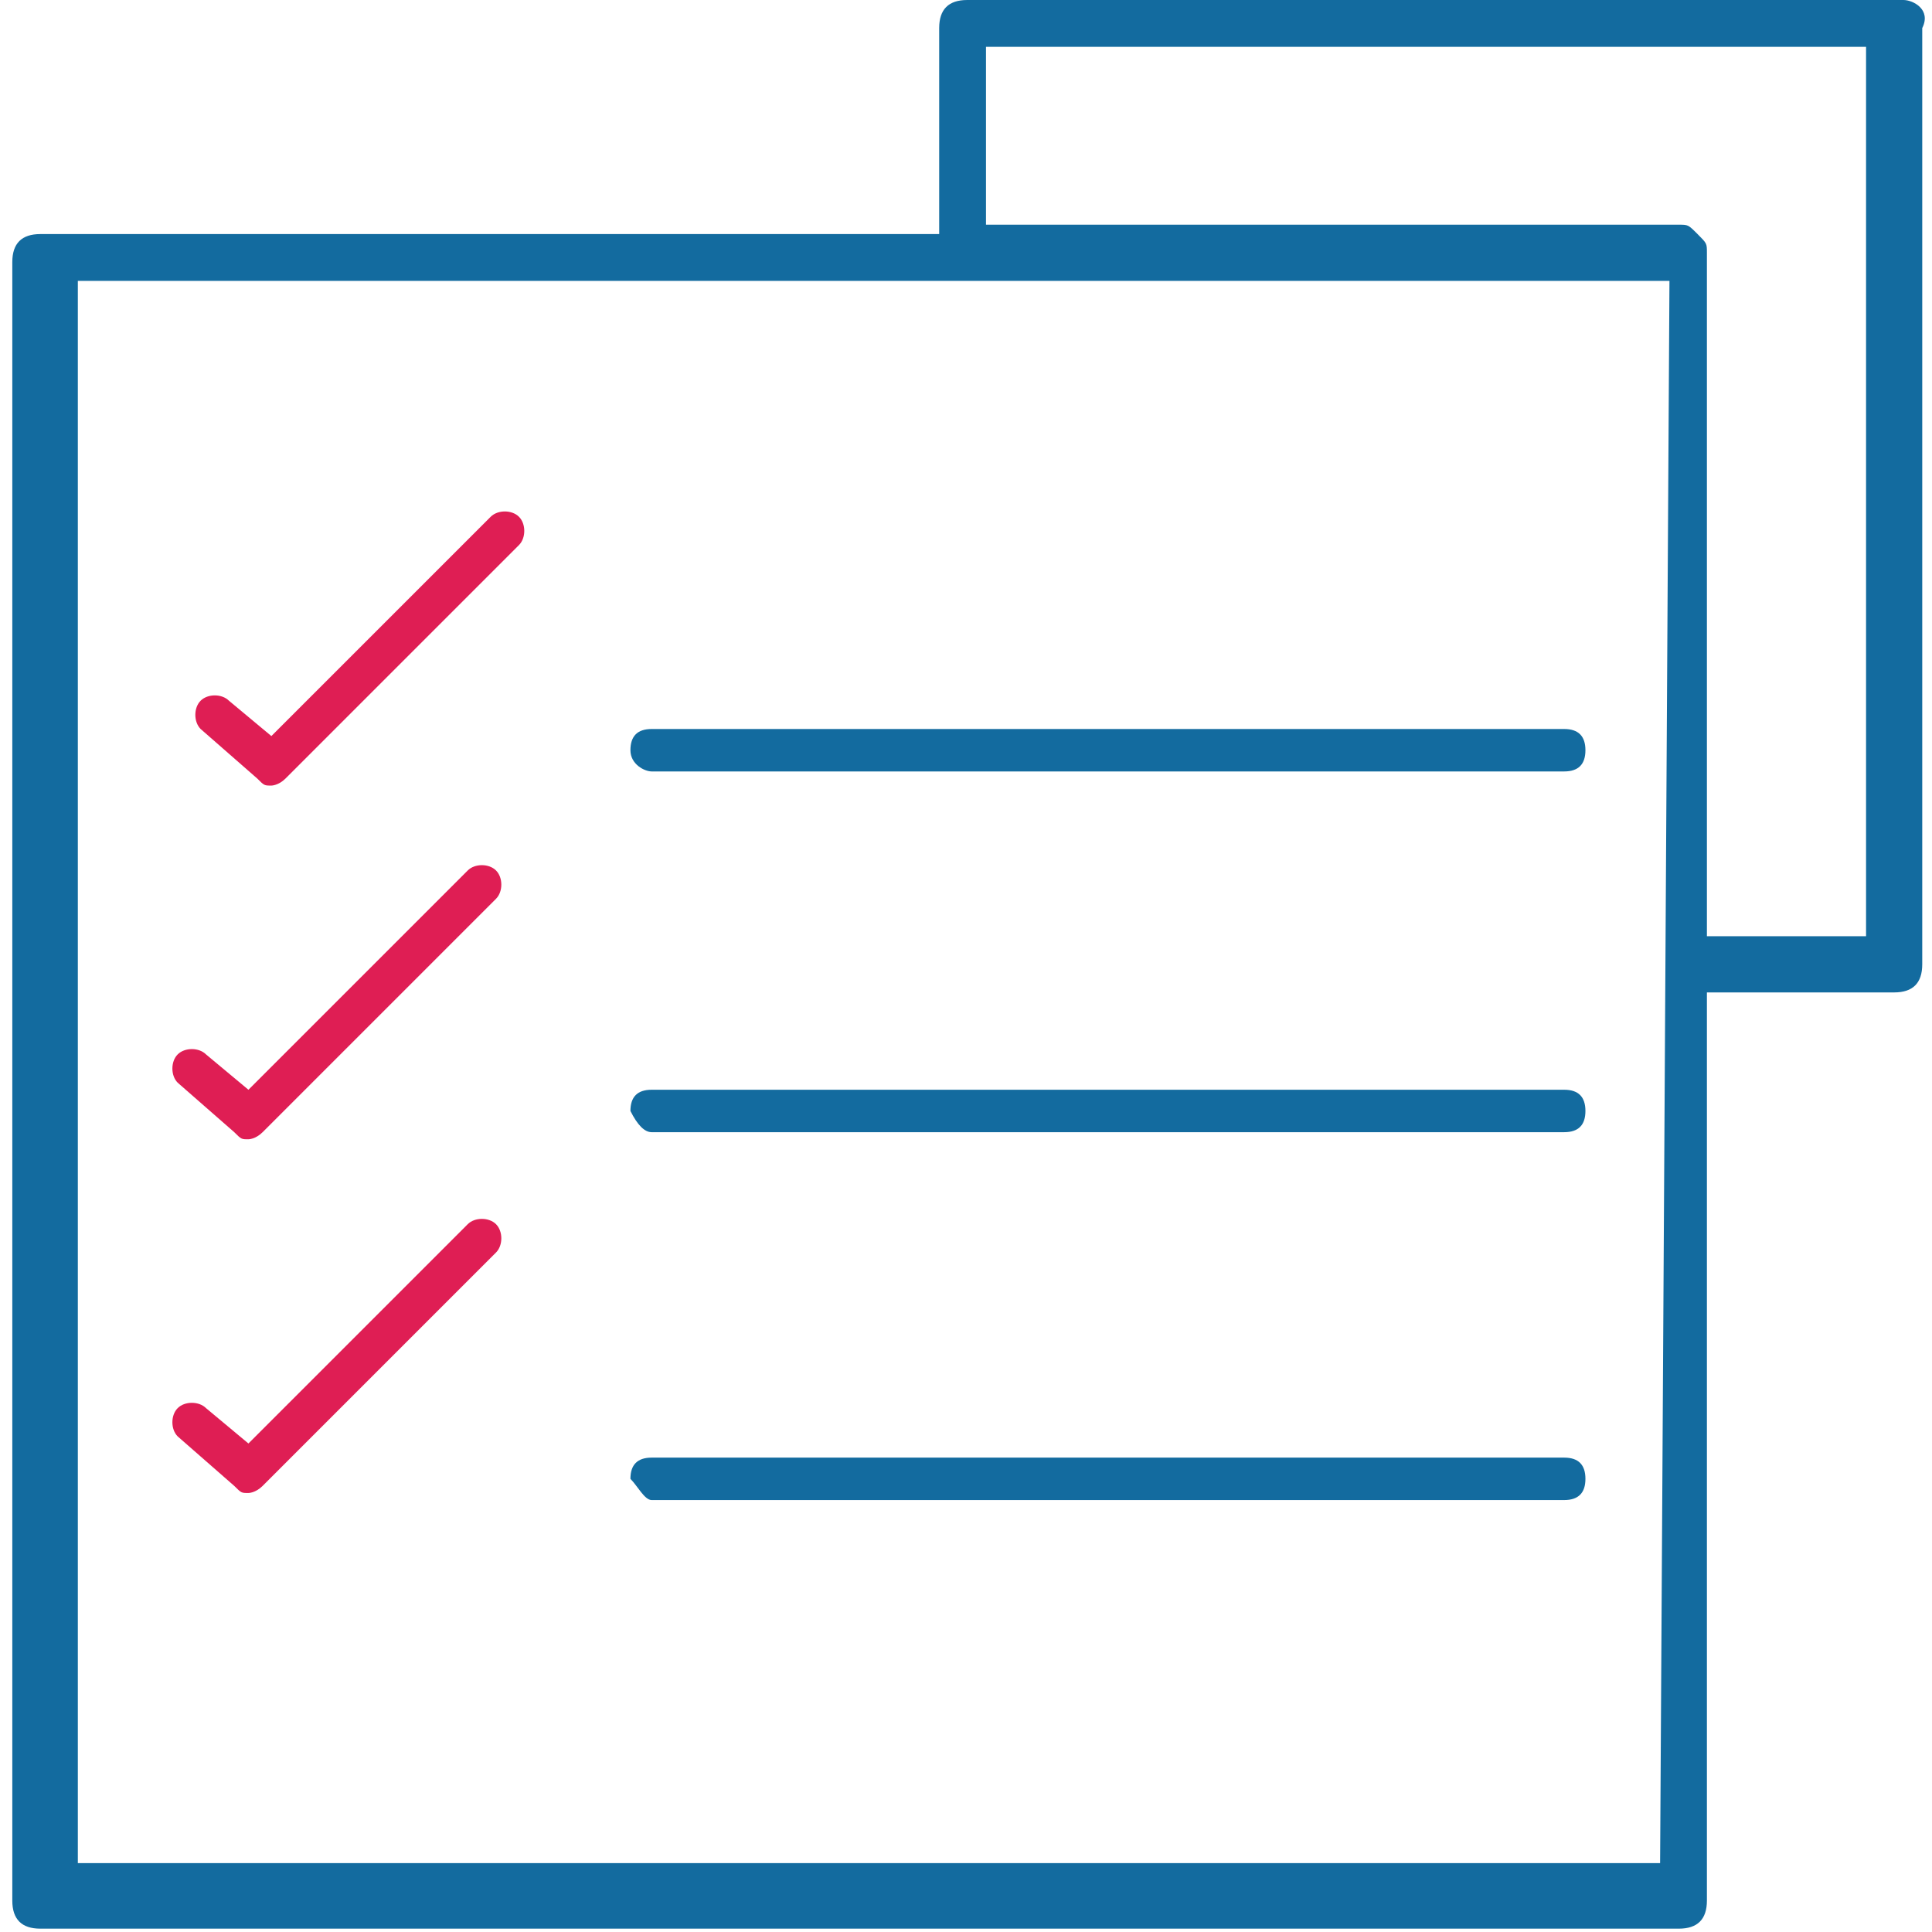 <svg width="117" height="117" viewBox="0 0 117 117" fill="none" xmlns="http://www.w3.org/2000/svg">
<path d="M39.463 46.718H94.726C95.583 46.718 96.012 46.289 96.012 45.433C96.012 44.576 95.583 44.148 94.726 44.148H39.463C38.606 44.148 38.178 44.576 38.178 45.433C38.178 46.289 39.035 46.718 39.463 46.718Z" fill="#136B9F"/>
<path d="M39.463 68.564H94.726C95.583 68.564 96.012 68.136 96.012 67.279C96.012 66.422 95.583 65.994 94.726 65.994H39.463C38.606 65.994 38.178 66.422 38.178 67.279C38.606 68.136 39.035 68.564 39.463 68.564Z" fill="#136B9F"/>
<path d="M39.463 90.842H94.726C95.583 90.842 96.012 90.414 96.012 89.557C96.012 88.7 95.583 88.272 94.726 88.272H39.463C38.606 88.272 38.178 88.7 38.178 89.557C38.606 89.985 39.035 90.842 39.463 90.842Z" fill="#136B9F"/>
<path d="M16.434 47.574C16.006 47.574 16.006 47.574 15.578 47.146L12.15 44.147C11.722 43.718 11.722 42.862 12.15 42.434C12.579 42.005 13.436 42.005 13.864 42.434L16.434 44.575L29.715 31.295C30.143 30.866 31 30.866 31.428 31.295C31.857 31.723 31.857 32.58 31.428 33.009L17.291 47.146C16.863 47.574 16.434 47.574 16.434 47.574Z" fill="#DF1E54"/>
<path d="M15.045 68.994C14.616 68.994 14.616 68.994 14.188 68.566L10.761 65.567C10.332 65.138 10.332 64.282 10.761 63.853C11.189 63.425 12.046 63.425 12.475 63.853L15.045 65.995L28.325 52.715C28.753 52.286 29.61 52.286 30.039 52.715C30.467 53.143 30.467 54 30.039 54.429L15.902 68.566C15.473 68.994 15.045 68.994 15.045 68.994Z" fill="#DF1E54"/>
<path d="M15.045 90.415C14.616 90.415 14.616 90.415 14.188 89.987L10.761 86.988C10.332 86.559 10.332 85.703 10.761 85.274C11.189 84.846 12.046 84.846 12.475 85.274L15.045 87.416L28.325 74.136C28.753 73.707 29.61 73.707 30.039 74.136C30.467 74.564 30.467 75.421 30.039 75.85L15.902 89.987C15.473 90.415 15.045 90.415 15.045 90.415Z" fill="#DF1E54"/>
<path d="M115.275 0H58.577C57.443 0 56.876 0.567 56.876 1.701V14.175H2.446C1.312 14.175 0.745 14.741 0.745 15.875V115.097C0.745 116.231 1.312 116.798 2.446 116.798H101.667C102.801 116.798 103.369 116.231 103.369 115.097V60.1H114.708C115.842 60.1 116.409 59.533 116.409 58.399V1.701C116.976 0.567 115.842 0 115.275 0ZM100.534 112.829H4.714V17.009H59.144H101.101L100.534 112.829ZM113.574 56.698H103.369V15.308C103.369 14.741 103.369 14.742 102.802 14.175C102.235 13.608 102.234 13.607 101.667 13.607H59.711V2.835H113.007V56.698H113.574Z" fill="#136B9F"/>
</svg>
